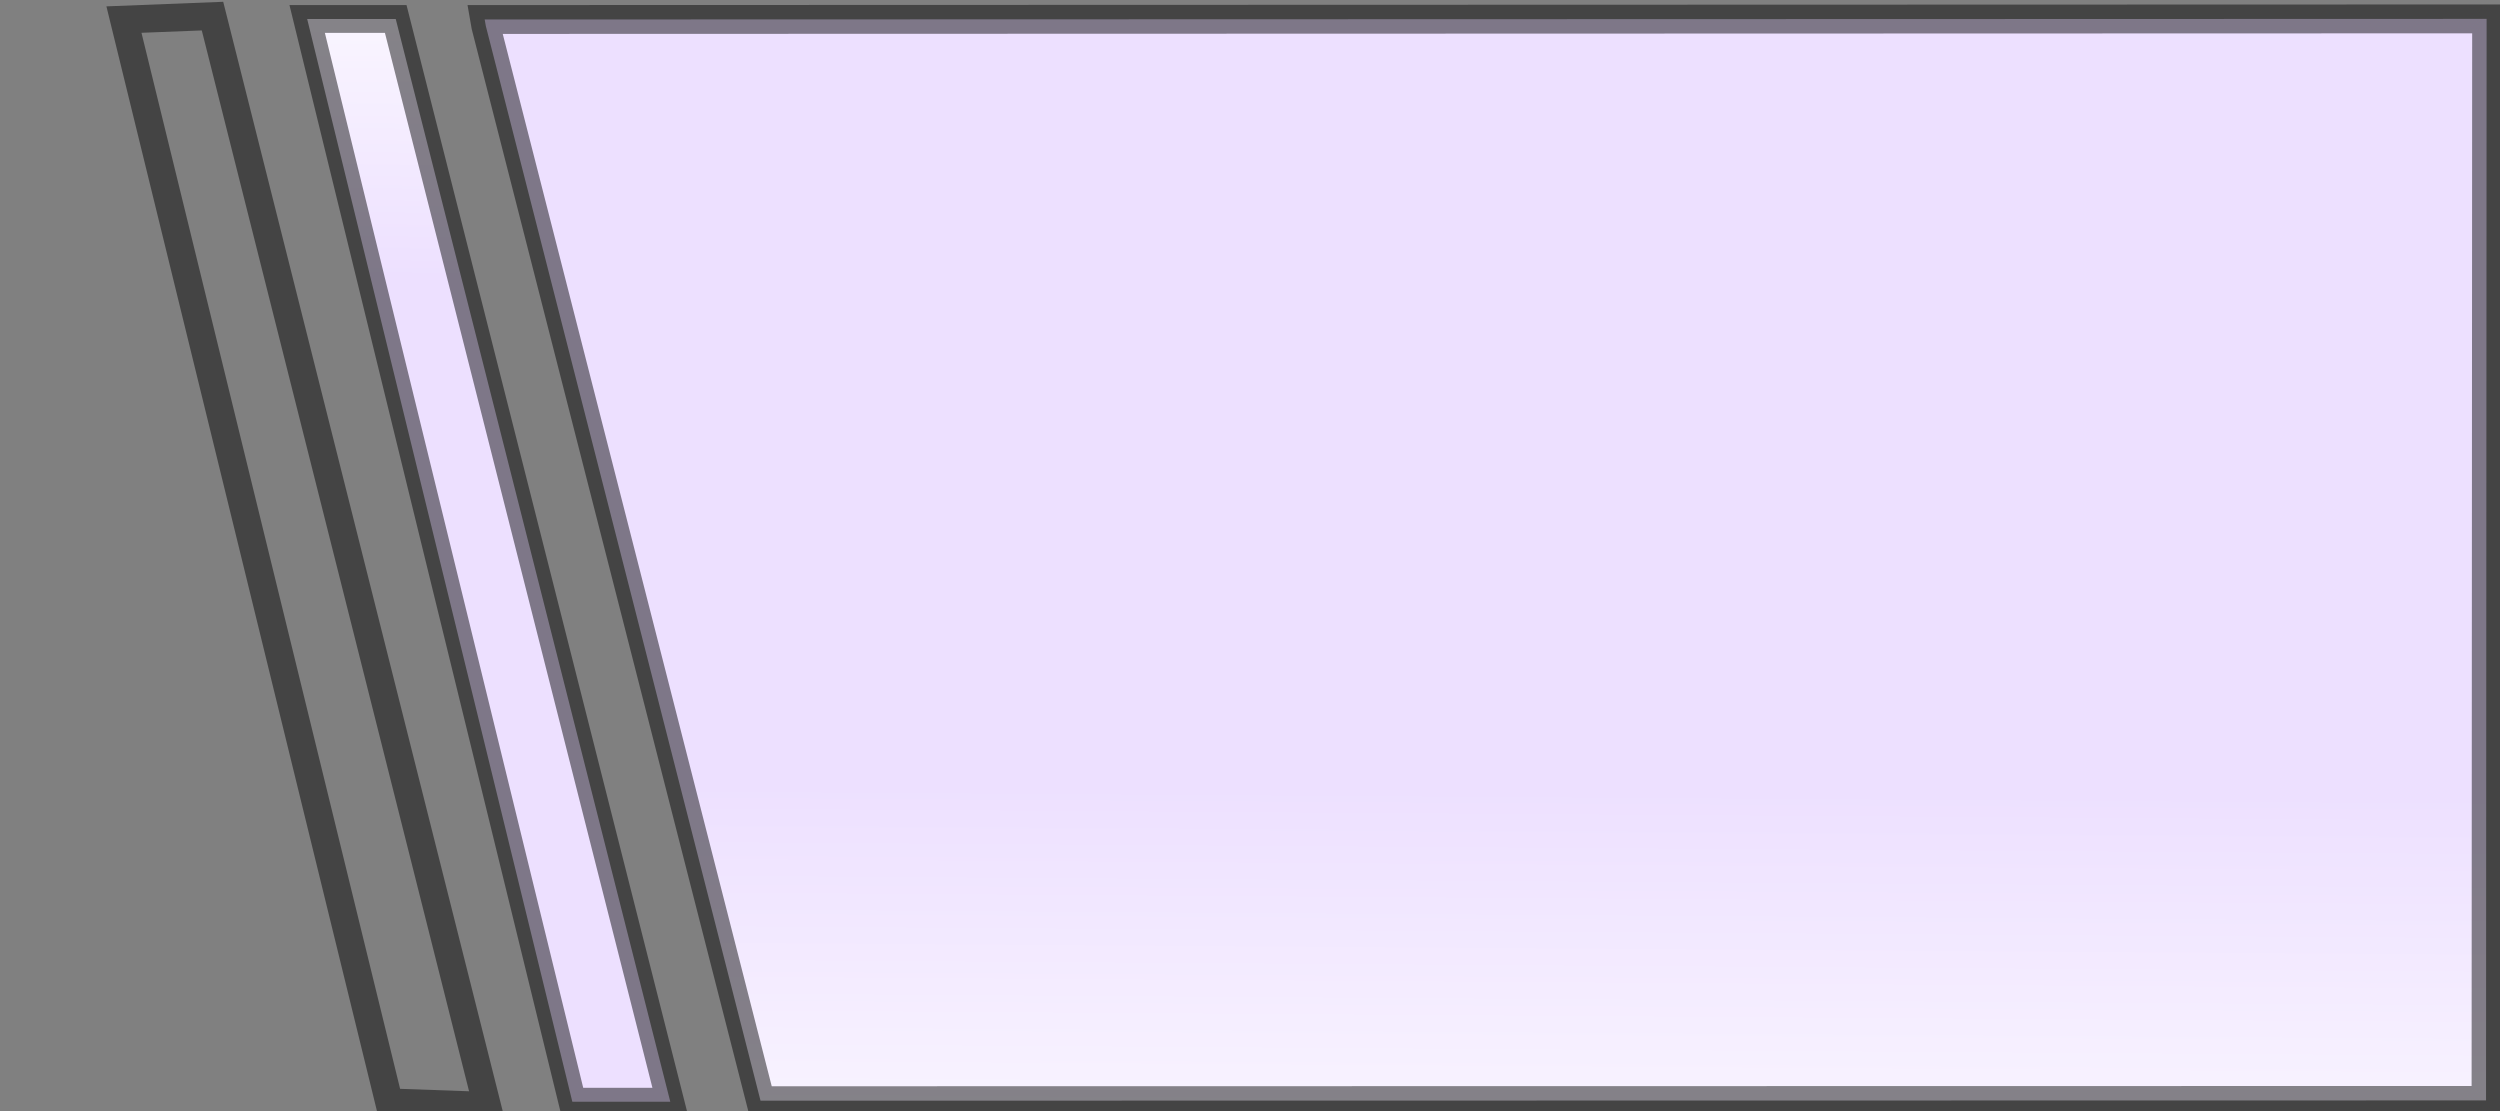 <?xml version="1.0" encoding="UTF-8" standalone="no"?>
<!-- Created with Inkscape (http://www.inkscape.org/) -->

<svg
   xmlns:osb="http://www.openswatchbook.org/uri/2009/osb"
   xmlns:dc="http://purl.org/dc/elements/1.1/"
   xmlns:cc="http://creativecommons.org/ns#"
   xmlns:rdf="http://www.w3.org/1999/02/22-rdf-syntax-ns#"
   xmlns:svg="http://www.w3.org/2000/svg"
   xmlns="http://www.w3.org/2000/svg"
   xmlns:xlink="http://www.w3.org/1999/xlink"
   xmlns:sodipodi="http://sodipodi.sourceforge.net/DTD/sodipodi-0.dtd"
   xmlns:inkscape="http://www.inkscape.org/namespaces/inkscape"
   width="90"
   height="40"
   id="svg2"
   version="1.1"
   inkscape:version="0.48.5 r10040"
   sodipodi:docname="right-background-inverted.svg">
  <rect width="100%" height="100%" fill="#808080" stroke="none"/>
  <defs
     id="defs4">
    <linearGradient
       id="linearGradient3836">
      <stop
         style="stop-color:#ede0ff;stop-opacity:1;"
         offset="0"
         id="stop3838" />
      <stop
         style="stop-color:#ffffff;stop-opacity:1;"
         offset="1"
         id="stop3840" />
    </linearGradient>
    <linearGradient
       id="linearGradient3807"
       osb:paint="solid">
      <stop
         style="stop-color:#000000;stop-opacity:1;"
         offset="0"
         id="stop3809" />
    </linearGradient>
    <linearGradient
       inkscape:collect="always"
       xlink:href="#linearGradient3836"
       id="linearGradient3842"
       x1="37.433"
       y1="1022.603"
       x2="37.308"
       y2="1009.228"
       gradientUnits="userSpaceOnUse" />
    <linearGradient
       inkscape:collect="always"
       xlink:href="#linearGradient3836"
       id="linearGradient3017"
       gradientUnits="userSpaceOnUse"
       x1="37.433"
       y1="1040.603"
       x2="37.558"
       y2="1059.353" />
  </defs>
  <sodipodi:namedview
     id="base"
     pagecolor="#ffffff"
     bordercolor="#666666"
     borderopacity="1.0"
     inkscape:pageopacity="0.0"
     inkscape:pageshadow="2"
     inkscape:zoom="5.6568542"
     inkscape:cx="36.190556"
     inkscape:cy="15.806082"
     inkscape:document-units="px"
     inkscape:current-layer="g3852"
     showgrid="false"
     inkscape:window-width="1212"
     inkscape:window-height="758"
     inkscape:window-x="349"
     inkscape:window-y="91"
     inkscape:window-maximized="0"
     showguides="true"
     inkscape:guide-bbox="true" />
  <g
     inkscape:label="Camada 1"
     inkscape:groupmode="layer"
     id="layer1"
     transform="translate(0,-1012.362)">
    <g
       id="g4151"
       transform="matrix(1,0,0,-1,0,2064.686)">
      <g
         id="g4231"
         transform="matrix(-1,0,0,-1,75.056,2064.742)">
        <g
           id="g3768"
           transform="matrix(1,0,0,-1,-5.127,2064.865)">
          <g
             id="g3828"
             transform="translate(-9.875,-0.125)">
            <g
               id="g3852"
               transform="matrix(1,0,0,-1,0,2064.799)">
              <g
                 id="g4332"
                 style="stroke:#000000;stroke-opacity:0.467;fill-opacity:1;fill:url(#linearGradient3842)">
                <path
                   style="fill:url(#linearGradient3017);fill-opacity:1;stroke:#000000;stroke-width:1.039;stroke-linecap:butt;stroke-linejoin:miter;stroke-miterlimit:4;stroke-opacity:0.467;stroke-dasharray:none;stroke-dashoffset:0"
                   d="m 0.561,1051.842 62.118,0.01 9.889,-38.688 0.041,-0.235 -72.069,-0.022 z"
                   id="rect2987"
                   inkscape:connector-curvature="0"
                   sodipodi:nodetypes="cccccc" />
                <path
                   style="fill:url(#linearGradient3842);fill-opacity:1;stroke:#000000;stroke-width:1px;stroke-linecap:butt;stroke-linejoin:miter;stroke-opacity:0.467"
                   d="m 65.928,1051.889 9.884,-38.979 3.188,0 -9.546,38.979 z"
                   id="path2998"
                   inkscape:connector-curvature="0"
                   sodipodi:nodetypes="ccccc" />
                <path
                   style="fill:url(#linearGradient3842);fill-opacity:1;stroke:#000000;stroke-width:1px;stroke-linecap:butt;stroke-linejoin:miter;stroke-opacity:0.467"
                   d="m 72.524,1052.036 9.884,-39.229 3.188,0.125 -9.546,38.979 z"
                   id="path2998-6"
                   inkscape:connector-curvature="0"
                   sodipodi:nodetypes="ccccc" />
              </g>
            </g>
          </g>
        </g>
      </g>
    </g>
  </g>
</svg>
